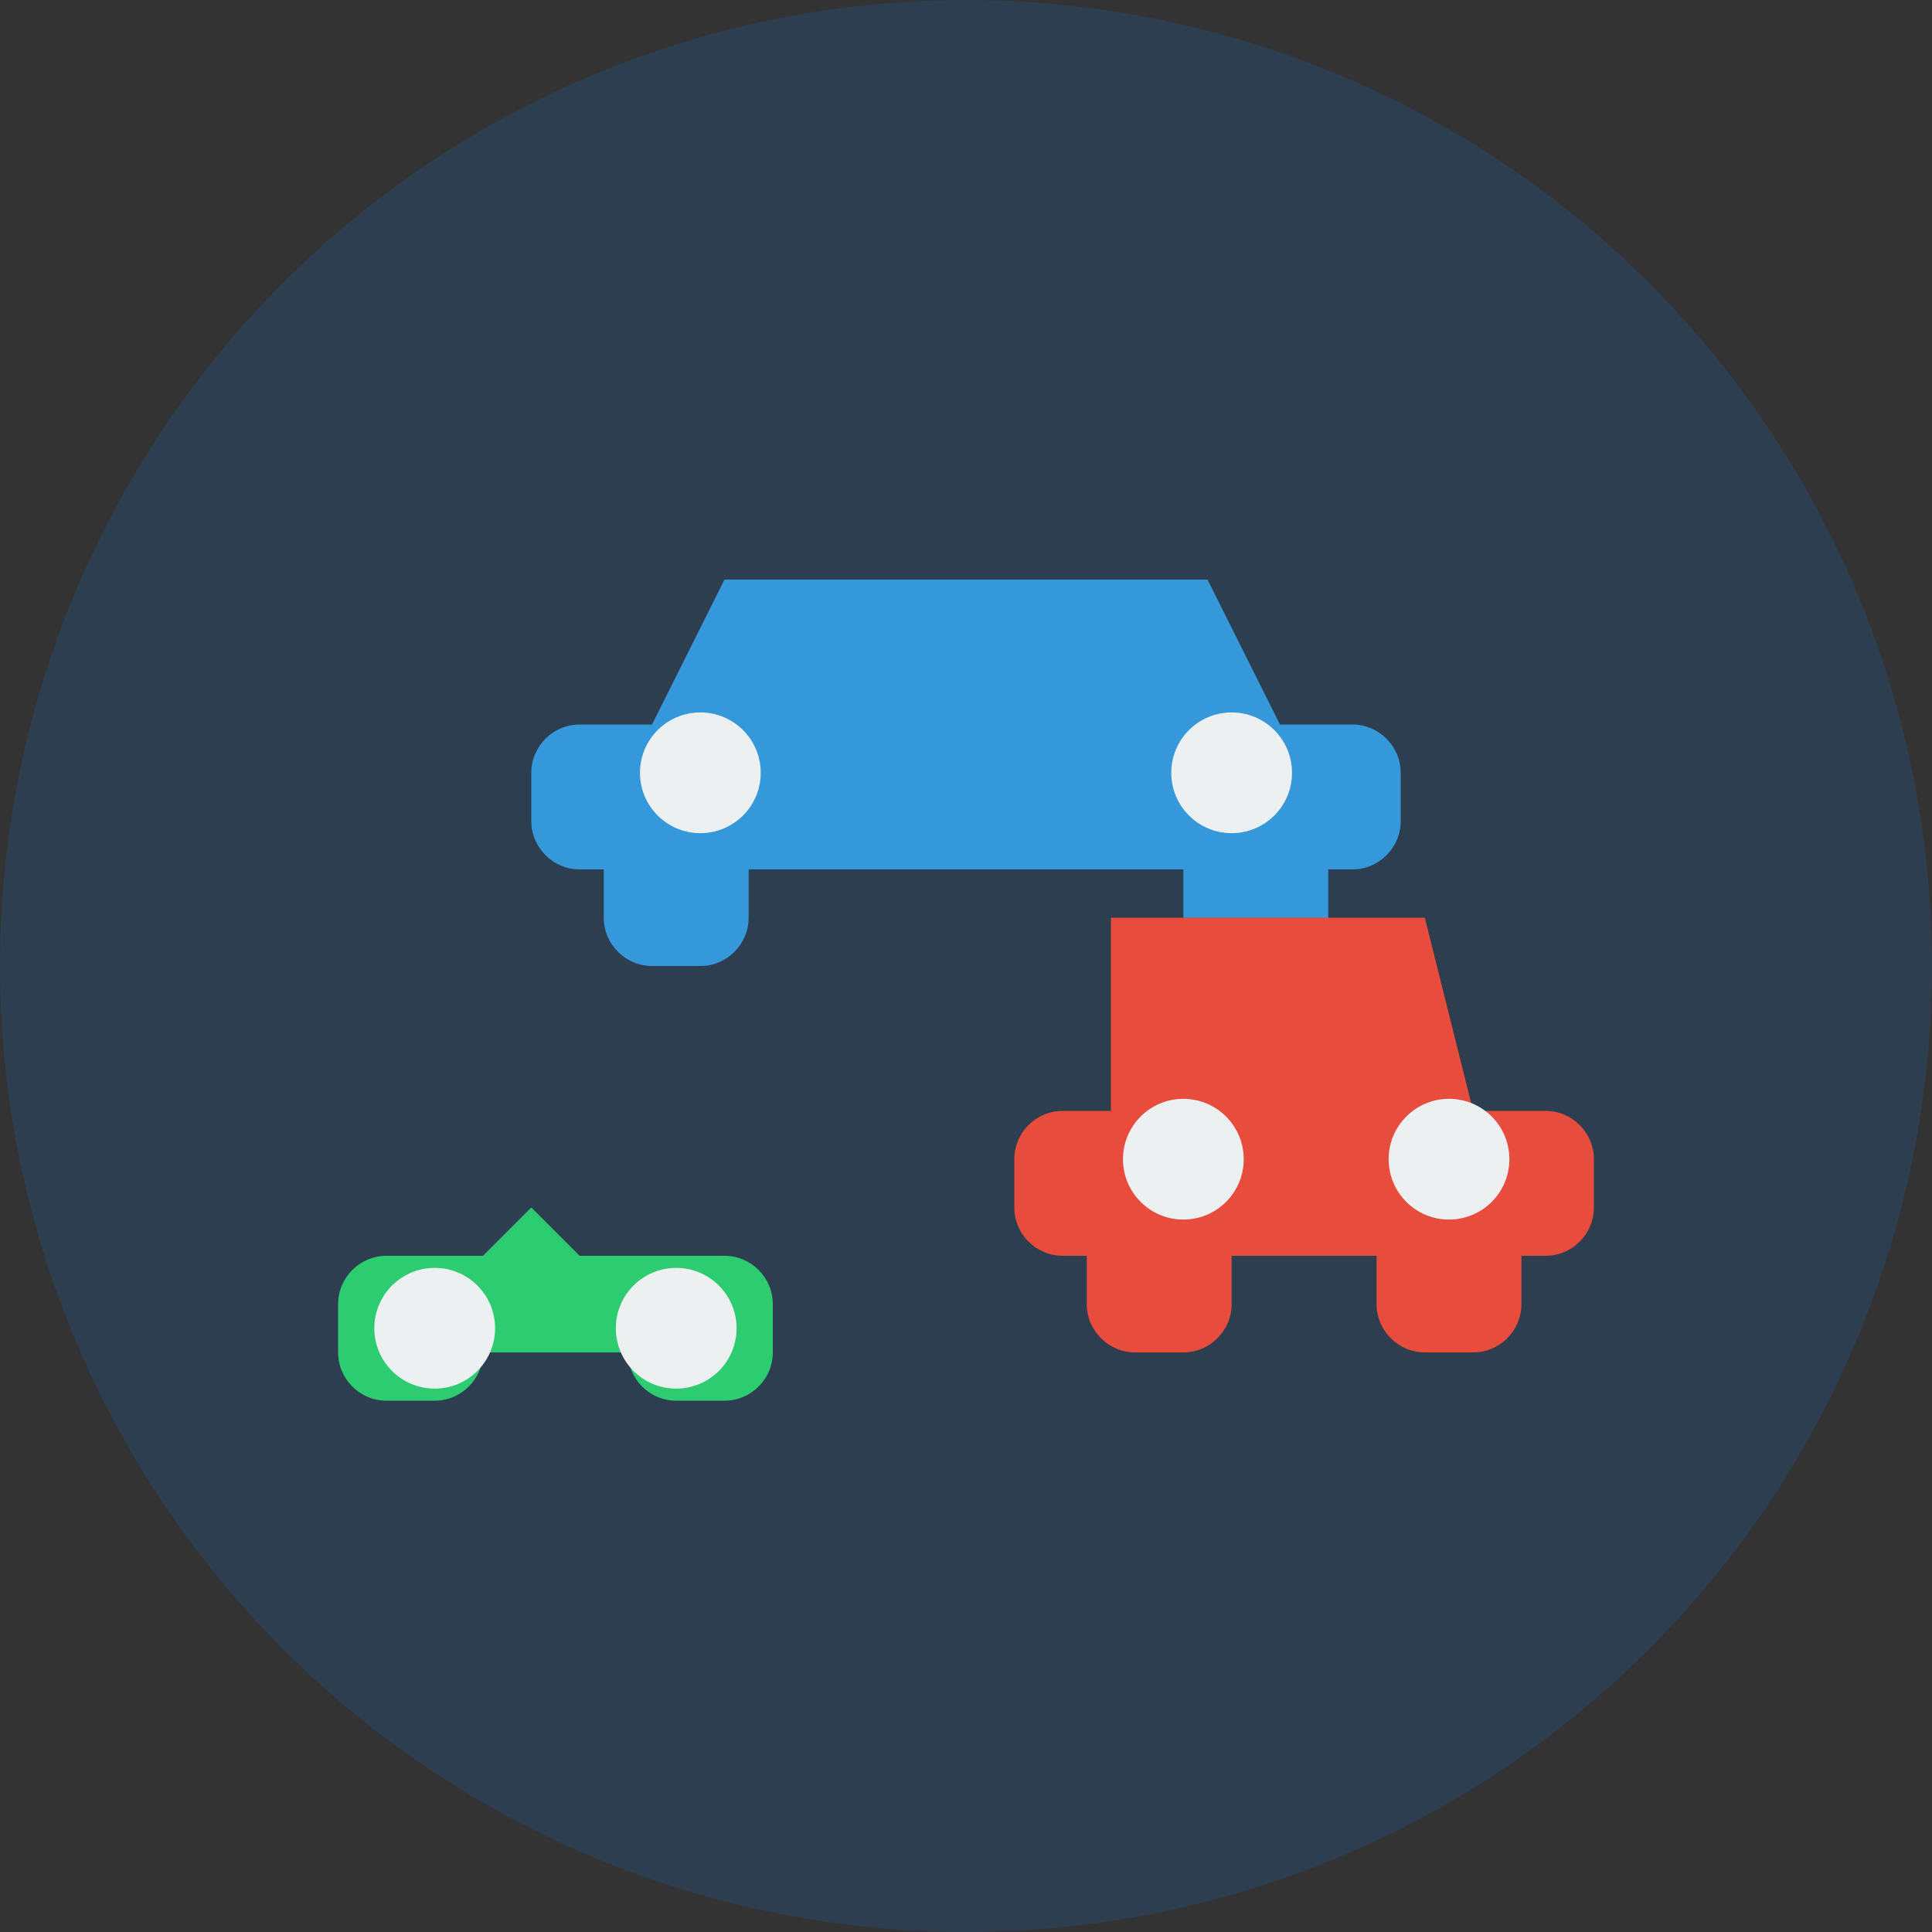 <?xml version="1.0" encoding="UTF-8"?>
<svg width="40" height="40" viewBox="0 0 40 40" fill="none" xmlns="http://www.w3.org/2000/svg">
  <rect x="0" y="0" width="40" height="40" fill="#333333" stroke="none"/>
  <!-- Fondo circular -->
  <circle cx="20" cy="20" r="20" fill="#2c3e50"/>
  
  <!-- Vehículo 1 (automóvil) -->
  <path d="M28 15h-1.5l-1.5-3H15l-1.5 3H12c-.55 0-1 .45-1 1v1c0 .55.45 1 1 1h.5v1c0 .55.45 1 1 1h1c.55 0 1-.45 1-1v-1h9v1c0 .55.45 1 1 1h1c.55 0 1-.45 1-1v-1h.5c.55 0 1-.45 1-1v-1c0-.55-.45-1-1-1z" fill="#3498db"/>
  
  <!-- Ruedas vehículo 1 -->
  <circle cx="14.5" cy="16" r="1.25" fill="#ecf0f1"/>
  <circle cx="25.5" cy="16" r="1.25" fill="#ecf0f1"/>
  
  <!-- Vehículo 2 (camión) -->
  <path d="M32 23h-1.5l-1-4h-6.5v4h-1c-.55 0-1 .45-1 1v1c0 .55.45 1 1 1h.5v1c0 .55.45 1 1 1h1c.55 0 1-.45 1-1v-1h3v1c0 .55.45 1 1 1h1c.55 0 1-.45 1-1v-1h.5c.55 0 1-.45 1-1v-1c0-.55-.45-1-1-1z" fill="#e74c3c"/>
  
  <!-- Ruedas vehículo 2 -->
  <circle cx="24.5" cy="24" r="1.25" fill="#ecf0f1"/>
  <circle cx="30" cy="24" r="1.25" fill="#ecf0f1"/>
  
  <!-- Vehículo 3 (motocicleta) -->
  <path d="M15 26h-3l-1-1-1 1H8c-.55 0-1 .45-1 1v1c0 .55.45 1 1 1h1c.55 0 1-.45 1-1h3c0 .55.45 1 1 1h1c.55 0 1-.45 1-1v-1c0-.55-.45-1-1-1z" fill="#2ecc71"/>
  
  <!-- Ruedas vehículo 3 -->
  <circle cx="9" cy="27.5" r="1.25" fill="#ecf0f1"/>
  <circle cx="14" cy="27.5" r="1.25" fill="#ecf0f1"/>
</svg> 
